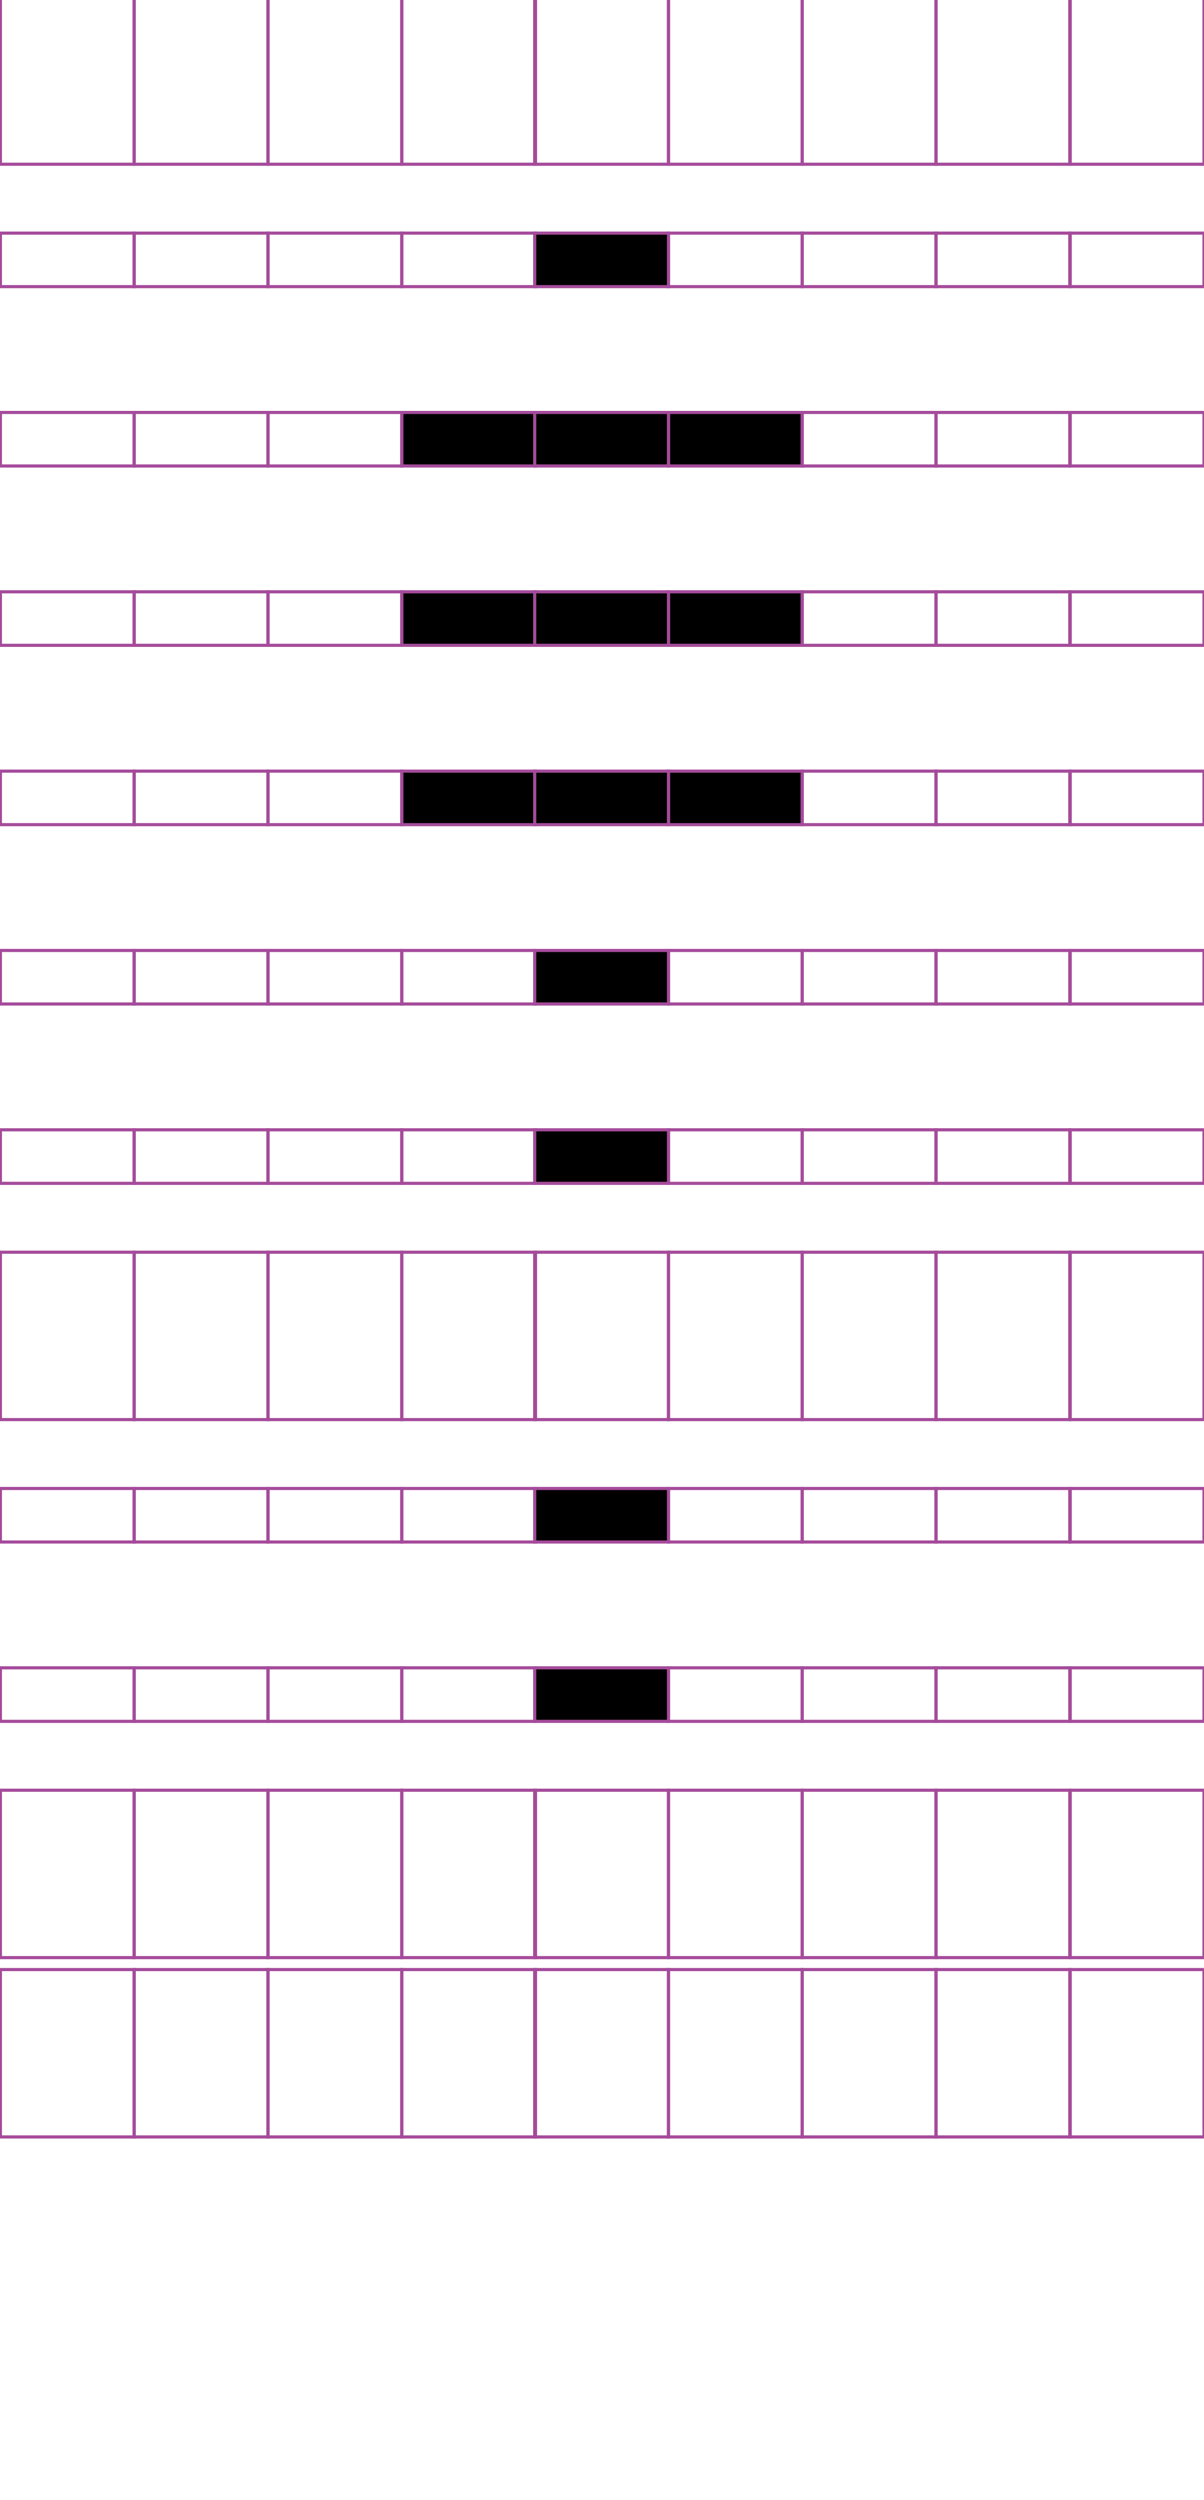 <?xml version="1.0" encoding="utf-8"?>
<!-- Generator: Adobe Illustrator 15.0.2, SVG Export Plug-In . SVG Version: 6.00 Build 0)  -->
<!DOCTYPE svg PUBLIC "-//W3C//DTD SVG 1.1//EN" "http://www.w3.org/Graphics/SVG/1.1/DTD/svg11.dtd">
<svg version="1.1" id="Layer_1" xmlns="http://www.w3.org/2000/svg" xmlns:xlink="http://www.w3.org/1999/xlink" x="0px" y="0px"
	 width="382.68px" height="794.488px" viewBox="0 0 382.68 794.488" enable-background="new 0 0 382.68 794.488"
	 xml:space="preserve">
<rect x="42.648" y="-1" fill="none" stroke="#A54B9B" stroke-miterlimit="10" width="42.521" height="53.19"/>
<rect x="0.129" y="-1" fill="none" stroke="#A54B9B" stroke-miterlimit="10" width="42.52" height="53.19"/>
<rect x="127.689" y="-1" fill="none" stroke="#A54B9B" stroke-miterlimit="10" width="42.521" height="53.19"/>
<rect x="85.17" y="-1" fill="none" stroke="#A54B9B" stroke-miterlimit="10" width="42.52" height="53.19"/>
<rect x="212.467" y="-1" fill="none" stroke="#A54B9B" stroke-miterlimit="10" width="42.52" height="53.19"/>
<rect x="169.947" y="-1" fill="none" stroke="#A54B9B" stroke-miterlimit="10" width="42.521" height="53.19"/>
<rect x="297.508" y="-1" fill="none" stroke="#A54B9B" stroke-miterlimit="10" width="42.52" height="53.19"/>
<rect x="254.987" y="-1" fill="none" stroke="#A54B9B" stroke-miterlimit="10" width="42.521" height="53.19"/>
<rect x="340.159" y="-1" fill="none" stroke="#A54B9B" stroke-miterlimit="10" width="42.521" height="53.19"/>
<rect x="42.648" y="74.08" fill="none" stroke="#A54B9B" stroke-miterlimit="10" width="42.521" height="17.008"/>
<rect x="0.129" y="74.08" fill="none" stroke="#A54B9B" stroke-miterlimit="10" width="42.52" height="17.008"/>
<rect x="127.689" y="74.08" fill="none" stroke="#A54B9B" stroke-miterlimit="10" width="42.521" height="17.008"/>
<rect x="85.17" y="74.08" fill="none" stroke="#A54B9B" stroke-miterlimit="10" width="42.52" height="17.008"/>
<rect x="212.467" y="74.08" fill="none" stroke="#A54B9B" stroke-miterlimit="10" width="42.52" height="17.008"/>
<rect x="169.947" y="74.08" stroke="#A54B9B" stroke-miterlimit="10" width="42.521" height="17.008"/>
<rect x="297.508" y="74.08" fill="none" stroke="#A54B9B" stroke-miterlimit="10" width="42.52" height="17.008"/>
<rect x="254.987" y="74.08" fill="none" stroke="#A54B9B" stroke-miterlimit="10" width="42.521" height="17.008"/>
<rect x="340.159" y="74.08" fill="none" stroke="#A54B9B" stroke-miterlimit="10" width="42.521" height="17.008"/>
<rect x="42.648" y="131.071" fill="none" stroke="#A54B9B" stroke-miterlimit="10" width="42.521" height="17.009"/>
<rect x="0.129" y="131.071" fill="none" stroke="#A54B9B" stroke-miterlimit="10" width="42.52" height="17.009"/>
<rect x="127.689" y="131.071" stroke="#A54B9B" stroke-miterlimit="10" width="42.521" height="17.009"/>
<rect x="85.17" y="131.071" fill="none" stroke="#A54B9B" stroke-miterlimit="10" width="42.52" height="17.009"/>
<rect x="212.467" y="131.071" stroke="#A54B9B" stroke-miterlimit="10" width="42.52" height="17.009"/>
<rect x="169.947" y="131.071" stroke="#A54B9B" stroke-miterlimit="10" width="42.521" height="17.009"/>
<rect x="297.508" y="131.071" fill="none" stroke="#A54B9B" stroke-miterlimit="10" width="42.52" height="17.009"/>
<rect x="254.987" y="131.071" fill="none" stroke="#A54B9B" stroke-miterlimit="10" width="42.521" height="17.009"/>
<rect x="340.159" y="131.071" fill="none" stroke="#A54B9B" stroke-miterlimit="10" width="42.521" height="17.009"/>
<rect x="42.648" y="188.06" fill="none" stroke="#A54B9B" stroke-miterlimit="10" width="42.521" height="17.008"/>
<rect x="0.129" y="188.06" fill="none" stroke="#A54B9B" stroke-miterlimit="10" width="42.52" height="17.008"/>
<rect x="127.689" y="188.06" stroke="#A54B9B" stroke-miterlimit="10" width="42.521" height="17.008"/>
<rect x="85.17" y="188.06" fill="none" stroke="#A54B9B" stroke-miterlimit="10" width="42.52" height="17.008"/>
<rect x="212.467" y="188.06" stroke="#A54B9B" stroke-miterlimit="10" width="42.52" height="17.008"/>
<rect x="169.947" y="188.06" stroke="#A54B9B" stroke-miterlimit="10" width="42.521" height="17.008"/>
<rect x="297.508" y="188.06" fill="none" stroke="#A54B9B" stroke-miterlimit="10" width="42.52" height="17.008"/>
<rect x="254.987" y="188.06" fill="none" stroke="#A54B9B" stroke-miterlimit="10" width="42.521" height="17.008"/>
<rect x="340.159" y="188.06" fill="none" stroke="#A54B9B" stroke-miterlimit="10" width="42.521" height="17.008"/>
<rect x="42.648" y="245.049" fill="none" stroke="#A54B9B" stroke-miterlimit="10" width="42.521" height="17.008"/>
<rect x="0.129" y="245.049" fill="none" stroke="#A54B9B" stroke-miterlimit="10" width="42.52" height="17.008"/>
<rect x="127.689" y="245.049" stroke="#A54B9B" stroke-miterlimit="10" width="42.521" height="17.008"/>
<rect x="85.17" y="245.049" fill="none" stroke="#A54B9B" stroke-miterlimit="10" width="42.52" height="17.008"/>
<rect x="212.467" y="245.049" stroke="#A54B9B" stroke-miterlimit="10" width="42.52" height="17.008"/>
<rect x="169.947" y="245.049" stroke="#A54B9B" stroke-miterlimit="10" width="42.521" height="17.008"/>
<rect x="297.508" y="245.049" fill="none" stroke="#A54B9B" stroke-miterlimit="10" width="42.52" height="17.008"/>
<rect x="254.987" y="245.049" fill="none" stroke="#A54B9B" stroke-miterlimit="10" width="42.521" height="17.008"/>
<rect x="340.159" y="245.049" fill="none" stroke="#A54B9B" stroke-miterlimit="10" width="42.521" height="17.008"/>
<rect x="42.648" y="302.038" fill="none" stroke="#A54B9B" stroke-miterlimit="10" width="42.521" height="17.009"/>
<rect x="0.129" y="302.038" fill="none" stroke="#A54B9B" stroke-miterlimit="10" width="42.52" height="17.009"/>
<rect x="127.689" y="302.038" fill="none" stroke="#A54B9B" stroke-miterlimit="10" width="42.521" height="17.009"/>
<rect x="85.17" y="302.038" fill="none" stroke="#A54B9B" stroke-miterlimit="10" width="42.52" height="17.009"/>
<rect x="212.467" y="302.038" fill="none" stroke="#A54B9B" stroke-miterlimit="10" width="42.52" height="17.009"/>
<rect x="169.947" y="302.038" stroke="#A54B9B" stroke-miterlimit="10" width="42.521" height="17.009"/>
<rect x="297.508" y="302.038" fill="none" stroke="#A54B9B" stroke-miterlimit="10" width="42.52" height="17.009"/>
<rect x="254.987" y="302.038" fill="none" stroke="#A54B9B" stroke-miterlimit="10" width="42.521" height="17.009"/>
<rect x="340.159" y="302.038" fill="none" stroke="#A54B9B" stroke-miterlimit="10" width="42.521" height="17.009"/>
<rect x="42.648" y="359.029" fill="none" stroke="#A54B9B" stroke-miterlimit="10" width="42.521" height="17.009"/>
<rect x="0.129" y="359.029" fill="none" stroke="#A54B9B" stroke-miterlimit="10" width="42.52" height="17.009"/>
<rect x="127.689" y="359.029" fill="none" stroke="#A54B9B" stroke-miterlimit="10" width="42.521" height="17.009"/>
<rect x="85.17" y="359.029" fill="none" stroke="#A54B9B" stroke-miterlimit="10" width="42.52" height="17.009"/>
<rect x="212.467" y="359.029" fill="none" stroke="#A54B9B" stroke-miterlimit="10" width="42.52" height="17.009"/>
<rect x="169.947" y="359.029" stroke="#A54B9B" stroke-miterlimit="10" width="42.521" height="17.009"/>
<rect x="297.508" y="359.029" fill="none" stroke="#A54B9B" stroke-miterlimit="10" width="42.52" height="17.009"/>
<rect x="254.987" y="359.029" fill="none" stroke="#A54B9B" stroke-miterlimit="10" width="42.521" height="17.009"/>
<rect x="340.159" y="359.029" fill="none" stroke="#A54B9B" stroke-miterlimit="10" width="42.521" height="17.009"/>
<rect x="42.648" y="397.926" fill="none" stroke="#A54B9B" stroke-miterlimit="10" width="42.521" height="53.189"/>
<rect x="0.129" y="397.926" fill="none" stroke="#A54B9B" stroke-miterlimit="10" width="42.52" height="53.189"/>
<rect x="127.689" y="397.926" fill="none" stroke="#A54B9B" stroke-miterlimit="10" width="42.521" height="53.189"/>
<rect x="85.17" y="397.926" fill="none" stroke="#A54B9B" stroke-miterlimit="10" width="42.52" height="53.189"/>
<rect x="212.467" y="397.926" fill="none" stroke="#A54B9B" stroke-miterlimit="10" width="42.52" height="53.189"/>
<rect x="169.947" y="397.926" fill="none" stroke="#A54B9B" stroke-miterlimit="10" width="42.521" height="53.189"/>
<rect x="297.508" y="397.926" fill="none" stroke="#A54B9B" stroke-miterlimit="10" width="42.52" height="53.189"/>
<rect x="254.987" y="397.926" fill="none" stroke="#A54B9B" stroke-miterlimit="10" width="42.521" height="53.189"/>
<rect x="340.159" y="397.926" fill="none" stroke="#A54B9B" stroke-miterlimit="10" width="42.521" height="53.189"/>
<rect x="42.648" y="473.007" fill="none" stroke="#A54B9B" stroke-miterlimit="10" width="42.521" height="17.008"/>
<rect x="0.129" y="473.007" fill="none" stroke="#A54B9B" stroke-miterlimit="10" width="42.52" height="17.008"/>
<rect x="127.689" y="473.007" fill="none" stroke="#A54B9B" stroke-miterlimit="10" width="42.521" height="17.008"/>
<rect x="85.17" y="473.007" fill="none" stroke="#A54B9B" stroke-miterlimit="10" width="42.52" height="17.008"/>
<rect x="212.467" y="473.007" fill="none" stroke="#A54B9B" stroke-miterlimit="10" width="42.52" height="17.008"/>
<rect x="169.947" y="473.007" stroke="#A54B9B" stroke-miterlimit="10" width="42.521" height="17.008"/>
<rect x="297.508" y="473.007" fill="none" stroke="#A54B9B" stroke-miterlimit="10" width="42.52" height="17.008"/>
<rect x="254.987" y="473.007" fill="none" stroke="#A54B9B" stroke-miterlimit="10" width="42.521" height="17.008"/>
<rect x="340.159" y="473.007" fill="none" stroke="#A54B9B" stroke-miterlimit="10" width="42.521" height="17.008"/>
<rect x="42.648" y="529.999" fill="none" stroke="#A54B9B" stroke-miterlimit="10" width="42.521" height="17.008"/>
<rect x="0.129" y="529.999" fill="none" stroke="#A54B9B" stroke-miterlimit="10" width="42.52" height="17.008"/>
<rect x="127.689" y="529.999" fill="none" stroke="#A54B9B" stroke-miterlimit="10" width="42.521" height="17.008"/>
<rect x="85.17" y="529.999" fill="none" stroke="#A54B9B" stroke-miterlimit="10" width="42.52" height="17.008"/>
<rect x="212.467" y="529.999" fill="none" stroke="#A54B9B" stroke-miterlimit="10" width="42.52" height="17.008"/>
<rect x="169.947" y="529.999" stroke="#A54B9B" stroke-miterlimit="10" width="42.521" height="17.008"/>
<rect x="297.508" y="529.999" fill="none" stroke="#A54B9B" stroke-miterlimit="10" width="42.52" height="17.008"/>
<rect x="254.987" y="529.999" fill="none" stroke="#A54B9B" stroke-miterlimit="10" width="42.521" height="17.008"/>
<rect x="340.159" y="529.999" fill="none" stroke="#A54B9B" stroke-miterlimit="10" width="42.521" height="17.008"/>
<rect x="42.648" y="568.895" fill="none" stroke="#A54B9B" stroke-miterlimit="10" width="42.521" height="53.191"/>
<rect x="0.129" y="568.895" fill="none" stroke="#A54B9B" stroke-miterlimit="10" width="42.52" height="53.191"/>
<rect x="127.689" y="568.895" fill="none" stroke="#A54B9B" stroke-miterlimit="10" width="42.521" height="53.191"/>
<rect x="85.17" y="568.895" fill="none" stroke="#A54B9B" stroke-miterlimit="10" width="42.52" height="53.191"/>
<rect x="212.467" y="568.895" fill="none" stroke="#A54B9B" stroke-miterlimit="10" width="42.52" height="53.191"/>
<rect x="169.947" y="568.895" fill="none" stroke="#A54B9B" stroke-miterlimit="10" width="42.521" height="53.191"/>
<rect x="297.508" y="568.895" fill="none" stroke="#A54B9B" stroke-miterlimit="10" width="42.52" height="53.191"/>
<rect x="254.987" y="568.895" fill="none" stroke="#A54B9B" stroke-miterlimit="10" width="42.521" height="53.191"/>
<rect x="340.159" y="568.895" fill="none" stroke="#A54B9B" stroke-miterlimit="10" width="42.521" height="53.191"/>
<rect x="42.648" y="625.885" fill="none" stroke="#A54B9B" stroke-miterlimit="10" width="42.521" height="53.189"/>
<rect x="0.129" y="625.885" fill="none" stroke="#A54B9B" stroke-miterlimit="10" width="42.52" height="53.189"/>
<rect x="127.689" y="625.885" fill="none" stroke="#A54B9B" stroke-miterlimit="10" width="42.521" height="53.189"/>
<rect x="85.17" y="625.885" fill="none" stroke="#A54B9B" stroke-miterlimit="10" width="42.52" height="53.189"/>
<rect x="212.467" y="625.885" fill="none" stroke="#A54B9B" stroke-miterlimit="10" width="42.52" height="53.189"/>
<rect x="169.947" y="625.885" fill="none" stroke="#A54B9B" stroke-miterlimit="10" width="42.521" height="53.189"/>
<rect x="297.508" y="625.885" fill="none" stroke="#A54B9B" stroke-miterlimit="10" width="42.52" height="53.189"/>
<rect x="254.987" y="625.885" fill="none" stroke="#A54B9B" stroke-miterlimit="10" width="42.521" height="53.189"/>
<rect x="340.159" y="625.885" fill="none" stroke="#A54B9B" stroke-miterlimit="10" width="42.521" height="53.189"/>
</svg>
